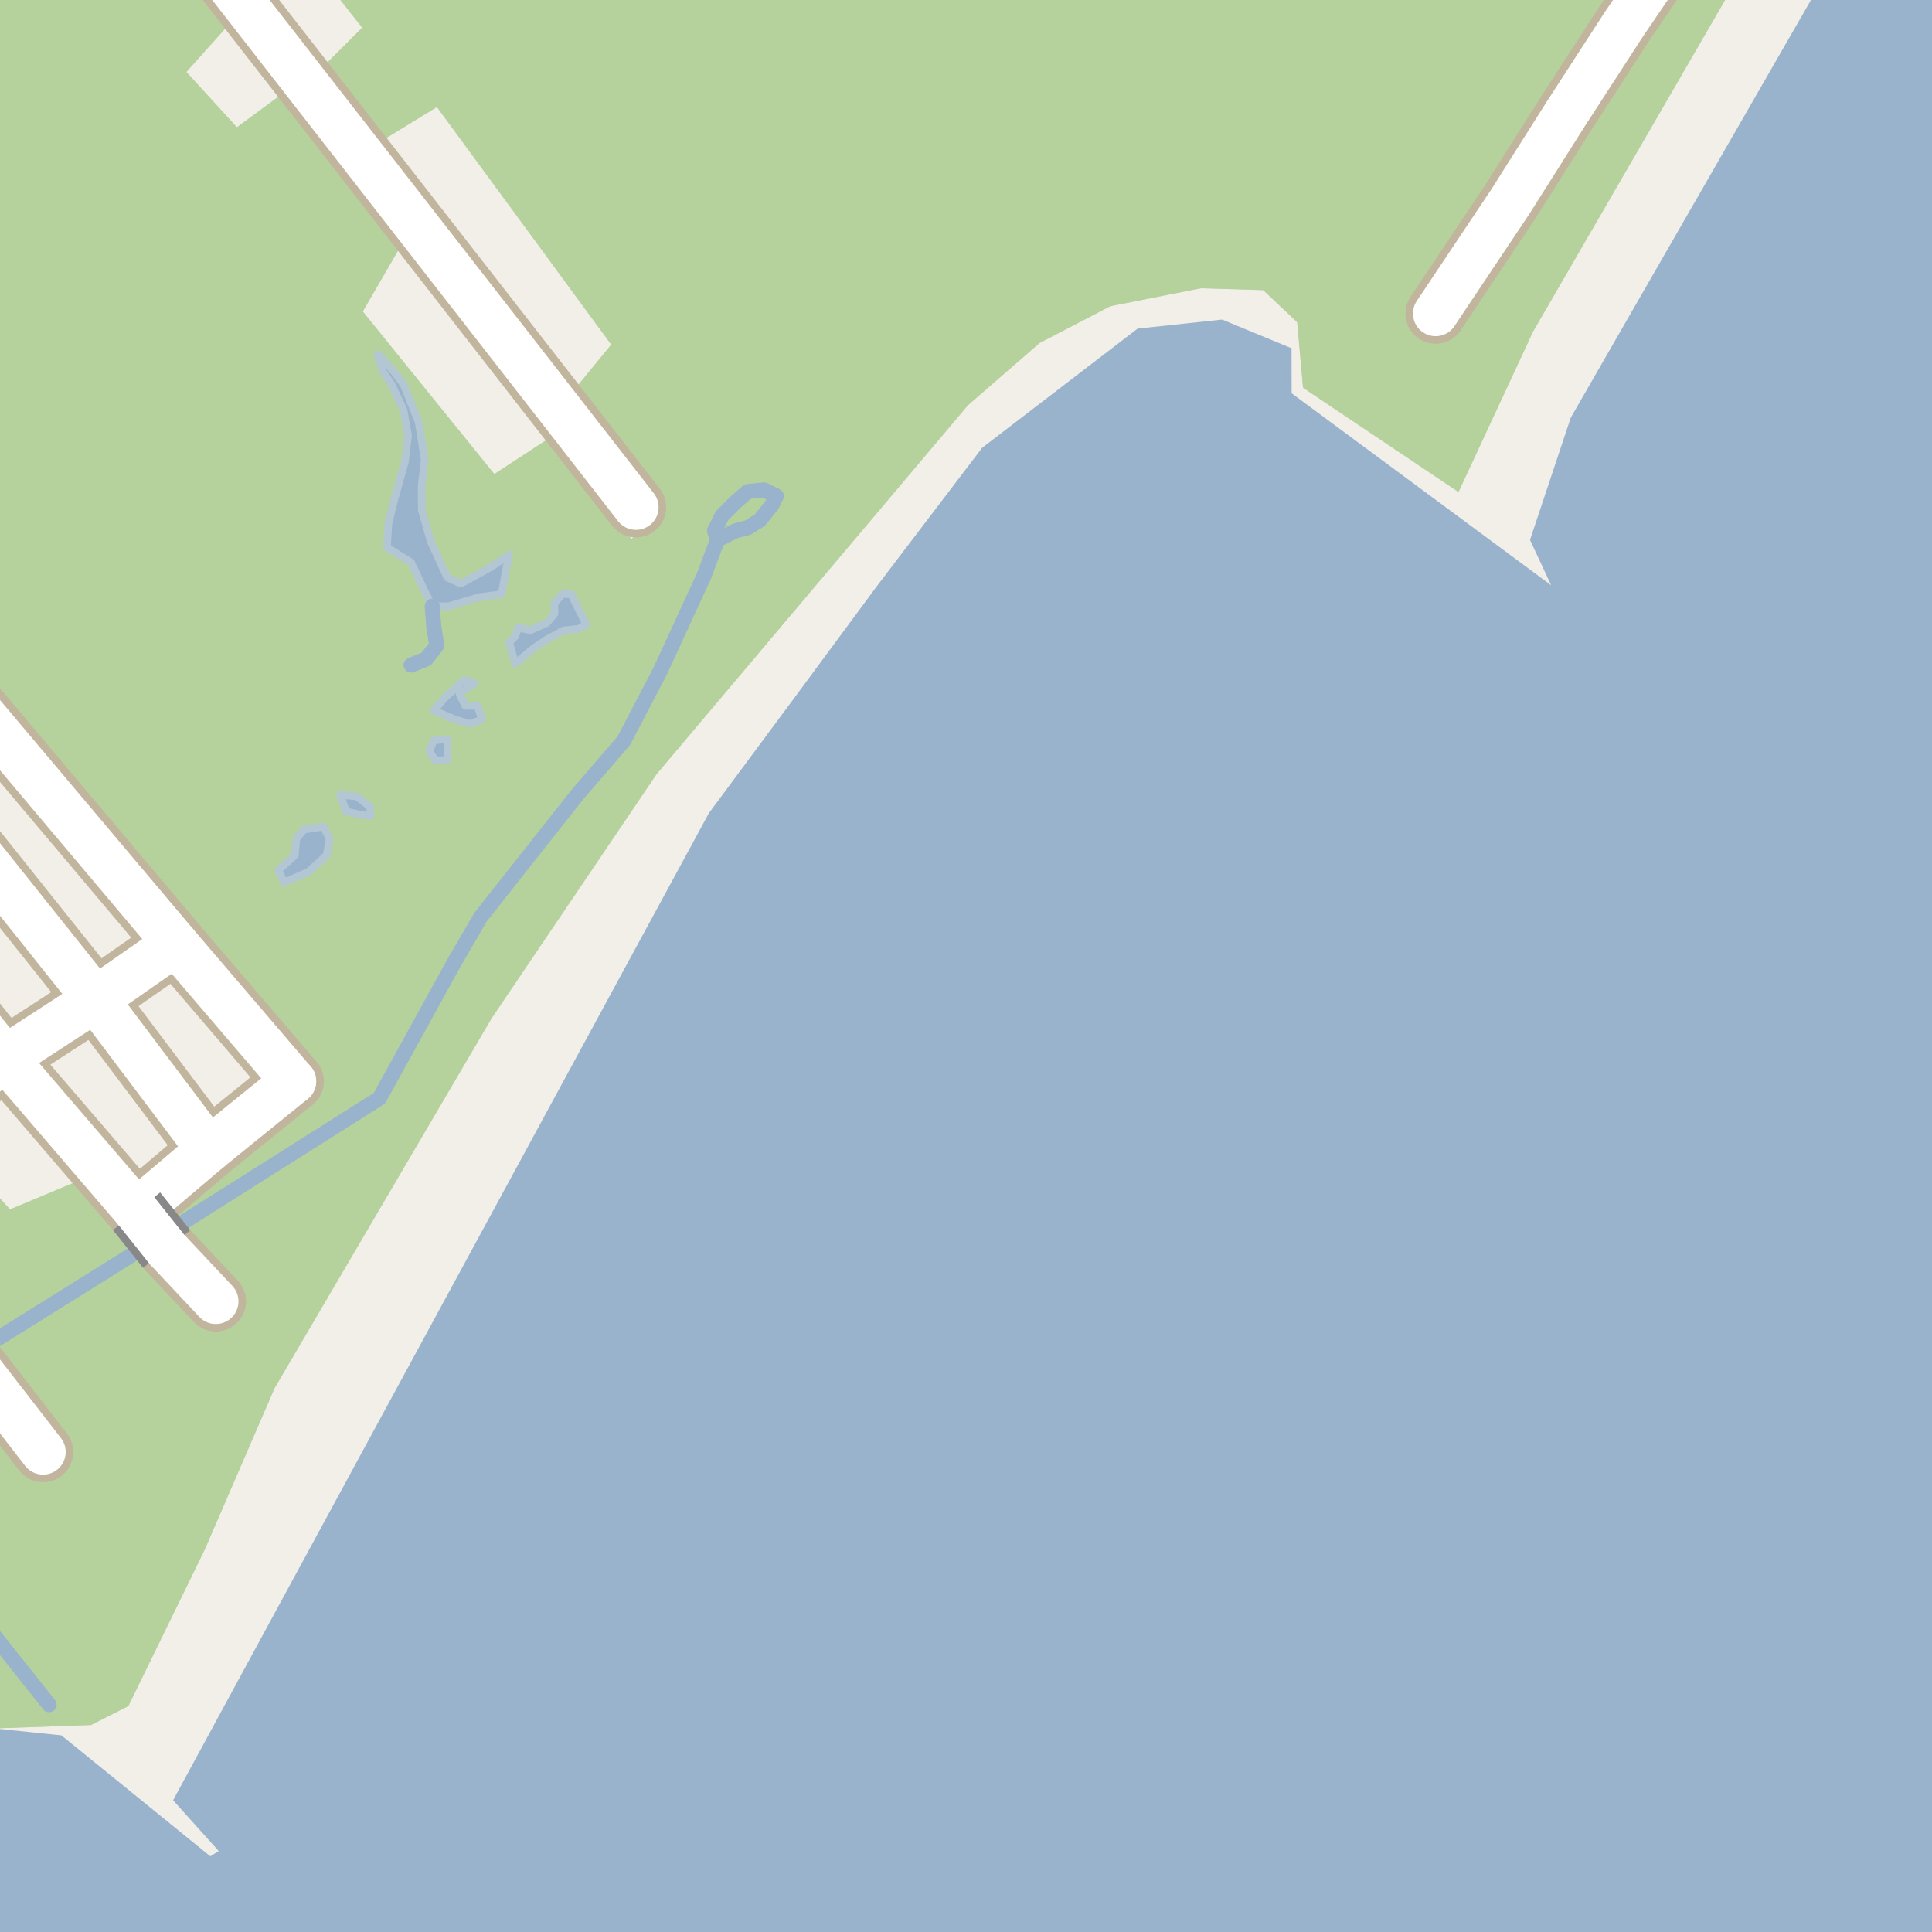 <?xml version="1.0" encoding="UTF-8"?>
<svg xmlns="http://www.w3.org/2000/svg" xmlns:xlink="http://www.w3.org/1999/xlink" width="256pt" height="256pt" viewBox="0 0 256 256" version="1.1">
<g id="surface2">
<rect x="0" y="0" width="256" height="256" style="fill:rgb(60%,70.196%,80%);fill-opacity:1;stroke:none;"/>
<path style=" stroke:none;fill-rule:evenodd;fill:rgb(94.902%,93.725%,91.373%);fill-opacity:1;" d="M 259 -4 L 242.426 -4 L 242.16 -3.82 L 208.133 55.344 L 202.734 71.543 L 205.535 77.547 L 191.859 67.43 L 171.148 52.113 L 171.137 46.145 L 161.938 42.344 L 150.734 43.543 L 130.133 59.344 L 116.133 77.746 L 105.938 91.547 L 93.934 107.742 L 22.934 238.543 L 28.98 245.273 L 27.871 245.969 L 9.996 231.453 L 8.137 229.945 L -3.465 228.746 L -4 228.84 L -4 259 L -4 -4 Z M 259 -4 "/>
<path style=" stroke:none;fill-rule:evenodd;fill:rgb(79.608%,84.706%,76.471%);fill-opacity:1;" d="M -4 260 L -4 229.383 L -1.605 229.055 L 12.055 228.574 L 17.004 226.066 L 27.133 205.32 L 36.379 183.945 L 65.129 134.945 L 87.004 102.57 L 128.258 53.695 L 137.758 45.445 L 147.133 40.57 L 159.133 38.195 L 167.379 38.445 L 171.883 42.695 L 172.656 51.375 L 193.258 65.195 L 203.133 43.945 L 215.008 23.445 L 229.641 -1.82 L 224.469 -4 L 260 -4 L 41.953 -4 L 47.992 3.664 L 41.789 9.863 L 49.59 19.262 L 57.891 14.18 L 80.992 45.664 L 75.59 52.262 L 87.852 68.43 L 83.637 71.414 L 73.992 57.266 L 65.5 62.816 L 48.07 41.273 L 53.988 31.066 L 38.988 11.266 L 31.391 16.863 L 24.695 9.531 L 31.391 2.062 L 26.457 -4 L -4 -4 L -4 88.059 L 29.531 129.453 L 40.531 143.852 L 18.527 162.051 L 12.23 155.691 L 1.328 160.254 L -4 154.371 L -4 -4 Z M -4 260 "/>
<path style=" stroke:none;fill-rule:evenodd;fill:rgb(70.98%,82.353%,61.176%);fill-opacity:1;" d="M -4 260 L -4 229.383 L -1.605 229.055 L 12.055 228.574 L 17.004 226.066 L 27.133 205.32 L 36.379 183.945 L 65.129 134.945 L 87.004 102.57 L 128.258 53.695 L 137.758 45.445 L 147.133 40.57 L 159.133 38.195 L 167.379 38.445 L 171.883 42.695 L 172.656 51.375 L 193.258 65.195 L 203.133 43.945 L 215.008 23.445 L 229.641 -1.82 L 224.469 -4 L 260 -4 L 41.953 -4 L 47.992 3.664 L 41.789 9.863 L 49.59 19.262 L 57.891 14.18 L 80.992 45.664 L 75.59 52.262 L 87.852 68.43 L 83.637 71.414 L 73.992 57.266 L 65.5 62.816 L 48.07 41.273 L 53.988 31.066 L 38.988 11.266 L 31.391 16.863 L 24.695 9.531 L 31.391 2.062 L 26.457 -4 L -4 -4 L -4 88.059 L 29.531 129.453 L 40.531 143.852 L 18.527 162.051 L 12.23 155.691 L 1.328 160.254 L -4 154.371 L -4 -4 Z M -4 260 "/>
<path style=" stroke:none;fill-rule:evenodd;fill:rgb(60%,70.196%,80%);fill-opacity:1;" d="M 50.074 46.926 L 50.672 49.125 L 51.875 50.926 L 53.473 54.328 L 54.074 57.727 L 53.672 61.125 L 52.273 66.129 L 51.473 69.328 L 51.273 72.527 L 54.473 74.527 L 56.074 77.926 L 57.273 80.328 L 59.473 80.328 L 63.473 79.129 L 66.473 78.727 L 67.074 75.328 L 67.473 73.527 L 65.07 75.125 L 61.074 77.328 L 59.273 76.527 L 57.07 71.727 L 55.871 67.527 L 55.871 64.328 L 56.273 60.926 L 55.473 55.926 L 53.473 50.926 L 52.273 49.328 Z M 50.074 46.926 "/>
<path style="fill:none;stroke-width:1;stroke-linecap:round;stroke-linejoin:round;stroke:rgb(70.196%,77.647%,83.137%);stroke-opacity:1;stroke-miterlimit:10;" d="M 50.074 46.926 L 50.672 49.125 L 51.875 50.926 L 53.473 54.328 L 54.074 57.727 L 53.672 61.125 L 52.273 66.129 L 51.473 69.328 L 51.273 72.527 L 54.473 74.527 L 56.074 77.926 L 57.273 80.328 L 59.473 80.328 L 63.473 79.129 L 66.473 78.727 L 67.074 75.328 L 67.473 73.527 L 65.07 75.125 L 61.074 77.328 L 59.273 76.527 L 57.07 71.727 L 55.871 67.527 L 55.871 64.328 L 56.273 60.926 L 55.473 55.926 L 53.473 50.926 L 52.273 49.328 L 50.074 46.926 "/>
<path style=" stroke:none;fill-rule:evenodd;fill:rgb(60%,70.196%,80%);fill-opacity:1;" d="M 67.473 85.125 L 68.273 87.926 L 70.672 85.926 L 72.473 84.727 L 74.672 83.527 L 76.672 83.328 L 77.672 82.727 L 76.672 80.727 L 75.676 78.727 L 74.473 78.727 L 73.473 79.926 L 73.473 81.328 L 72.473 82.527 L 70.273 83.527 L 68.672 83.129 L 68.273 84.324 Z M 67.473 85.125 "/>
<path style="fill:none;stroke-width:1;stroke-linecap:round;stroke-linejoin:round;stroke:rgb(70.196%,77.647%,83.137%);stroke-opacity:1;stroke-miterlimit:10;" d="M 67.473 85.125 L 68.273 87.926 L 70.672 85.926 L 72.473 84.727 L 74.672 83.527 L 76.672 83.328 L 77.672 82.727 L 76.672 80.727 L 75.676 78.727 L 74.473 78.727 L 73.473 79.926 L 73.473 81.328 L 72.473 82.527 L 70.273 83.527 L 68.672 83.129 L 68.273 84.324 L 67.473 85.125 "/>
<path style=" stroke:none;fill-rule:evenodd;fill:rgb(60%,70.196%,80%);fill-opacity:1;" d="M 36.871 115.328 L 37.672 116.926 L 40.871 115.527 L 43.273 113.324 L 43.672 111.125 L 42.871 109.527 L 40.273 109.926 L 39.273 111.125 L 39.074 113.324 Z M 36.871 115.328 "/>
<path style="fill:none;stroke-width:1;stroke-linecap:round;stroke-linejoin:round;stroke:rgb(70.196%,77.647%,83.137%);stroke-opacity:1;stroke-miterlimit:10;" d="M 36.871 115.328 L 37.672 116.926 L 40.871 115.527 L 43.273 113.324 L 43.672 111.125 L 42.871 109.527 L 40.273 109.926 L 39.273 111.125 L 39.074 113.324 L 36.871 115.328 "/>
<path style=" stroke:none;fill-rule:evenodd;fill:rgb(60%,70.196%,80%);fill-opacity:1;" d="M 45.07 105.328 L 45.875 107.527 L 47.672 107.93 L 49.074 108.129 L 49.074 106.93 L 47.273 105.527 Z M 45.07 105.328 "/>
<path style="fill:none;stroke-width:1;stroke-linecap:round;stroke-linejoin:round;stroke:rgb(70.196%,77.647%,83.137%);stroke-opacity:1;stroke-miterlimit:10;" d="M 45.07 105.328 L 45.875 107.527 L 47.672 107.93 L 49.074 108.129 L 49.074 106.93 L 47.273 105.527 L 45.07 105.328 "/>
<path style=" stroke:none;fill-rule:evenodd;fill:rgb(60%,70.196%,80%);fill-opacity:1;" d="M 56.871 99.527 L 57.672 100.727 L 59.273 100.727 L 59.273 97.926 L 57.473 98.125 Z M 56.871 99.527 "/>
<path style="fill:none;stroke-width:1;stroke-linecap:round;stroke-linejoin:round;stroke:rgb(70.196%,77.647%,83.137%);stroke-opacity:1;stroke-miterlimit:10;" d="M 56.871 99.527 L 57.672 100.727 L 59.273 100.727 L 59.273 97.926 L 57.473 98.125 L 56.871 99.527 "/>
<path style=" stroke:none;fill-rule:evenodd;fill:rgb(60%,70.196%,80%);fill-opacity:1;" d="M 57.473 94.129 L 60.273 95.328 L 62.273 95.93 L 63.875 95.328 L 63.273 93.527 L 61.672 93.527 L 60.871 91.926 L 62.871 90.527 L 61.473 90.125 L 58.875 92.527 Z M 57.473 94.129 "/>
<path style="fill:none;stroke-width:1;stroke-linecap:round;stroke-linejoin:round;stroke:rgb(70.196%,77.647%,83.137%);stroke-opacity:1;stroke-miterlimit:10;" d="M 57.473 94.129 L 60.273 95.328 L 62.273 95.93 L 63.875 95.328 L 63.273 93.527 L 61.672 93.527 L 60.871 91.926 L 62.871 90.527 L 61.473 90.125 L 58.875 92.527 L 57.473 94.129 "/>
<path style="fill:none;stroke-width:2;stroke-linecap:round;stroke-linejoin:round;stroke:rgb(60%,70.196%,80%);stroke-opacity:1;stroke-miterlimit:10;" d="M 6.504 225.879 L -3 213.941 "/>
<path style="fill:none;stroke-width:2;stroke-linecap:round;stroke-linejoin:round;stroke:rgb(60%,70.196%,80%);stroke-opacity:1;stroke-miterlimit:10;" d="M 95.074 71.523 L 94.672 70.328 L 95.672 68.328 L 97.473 66.527 L 99.074 65.129 L 101.273 64.926 L 102.871 65.727 L 102.273 66.93 L 100.672 68.93 L 99.074 69.926 L 97.473 70.328 L 95.074 71.523 L 93.273 76.328 L 87.473 88.926 L 82.672 98.125 L 76.473 105.328 L 63.672 121.527 L 60.074 127.727 L 50.273 145.527 L 15.473 167.527 L -3 179.055 "/>
<path style="fill:none;stroke-width:2;stroke-linecap:round;stroke-linejoin:round;stroke:rgb(60%,70.196%,80%);stroke-opacity:1;stroke-miterlimit:10;" d="M 57.273 80.328 L 57.473 82.926 L 57.875 85.523 L 56.473 87.324 L 54.473 88.125 "/>
<path style="fill:none;stroke-width:8;stroke-linecap:round;stroke-linejoin:round;stroke:rgb(75.686%,70.98%,61.569%);stroke-opacity:1;stroke-miterlimit:10;" d="M 28.598 172.438 L 22.086 165.504 "/>
<path style="fill:none;stroke-width:8;stroke-linecap:round;stroke-linejoin:round;stroke:rgb(75.686%,70.98%,61.569%);stroke-opacity:1;stroke-miterlimit:10;" d="M -3.441 180.59 L 5.703 192.395 "/>
<path style="fill:none;stroke-width:8;stroke-linecap:round;stroke-linejoin:round;stroke:rgb(75.686%,70.98%,61.569%);stroke-opacity:1;stroke-miterlimit:10;" d="M 12.664 132.41 L 27.688 152.352 "/>
<path style="fill:none;stroke-width:8;stroke-linecap:round;stroke-linejoin:round;stroke:rgb(75.686%,70.98%,61.569%);stroke-opacity:1;stroke-miterlimit:10;" d="M 38.895 143.273 L 27.688 152.352 L 18.094 160.496 "/>
<path style="fill:none;stroke-width:8;stroke-linecap:round;stroke-linejoin:round;stroke:rgb(75.686%,70.98%,61.569%);stroke-opacity:1;stroke-miterlimit:10;" d="M 23.266 125.012 L 12.664 132.41 L 0.664 140.207 L -3.234 143.414 L -9 147.93 "/>
<path style="fill:none;stroke-width:8;stroke-linecap:round;stroke-linejoin:round;stroke:rgb(75.686%,70.98%,61.569%);stroke-opacity:1;stroke-miterlimit:10;" d="M -9 105.258 L 12.664 132.41 "/>
<path style="fill:none;stroke-width:8;stroke-linecap:round;stroke-linejoin:round;stroke:rgb(75.686%,70.98%,61.569%);stroke-opacity:1;stroke-miterlimit:10;" d="M 24.918 -9 L 84.266 67.211 "/>
<path style="fill:none;stroke-width:8;stroke-linecap:round;stroke-linejoin:round;stroke:rgb(75.686%,70.98%,61.569%);stroke-opacity:1;stroke-miterlimit:10;" d="M 18.094 160.496 L 0.664 140.207 L -9 128.102 "/>
<path style="fill:none;stroke-width:8;stroke-linecap:round;stroke-linejoin:round;stroke:rgb(75.686%,70.98%,61.569%);stroke-opacity:1;stroke-miterlimit:10;" d="M 38.895 143.273 L 23.266 125.012 L -2.164 94.844 L -9 86.586 "/>
<path style="fill:none;stroke-width:8;stroke-linecap:round;stroke-linejoin:round;stroke:rgb(75.686%,70.98%,61.569%);stroke-opacity:1;stroke-miterlimit:10;" d="M 190.227 41.547 L 195.332 33.898 L 200.133 26.715 L 207.438 15.152 L 215.164 3.227 L 220.949 -5.289 L 223.352 -9 "/>
<path style="fill:none;stroke-width:6;stroke-linecap:round;stroke-linejoin:round;stroke:rgb(100%,100%,100%);stroke-opacity:1;stroke-miterlimit:10;" d="M 28.598 172.438 L 22.086 165.504 "/>
<path style="fill:none;stroke-width:6;stroke-linecap:round;stroke-linejoin:round;stroke:rgb(100%,100%,100%);stroke-opacity:1;stroke-miterlimit:10;" d="M -3.441 180.59 L 5.703 192.395 "/>
<path style="fill:none;stroke-width:6;stroke-linecap:round;stroke-linejoin:round;stroke:rgb(100%,100%,100%);stroke-opacity:1;stroke-miterlimit:10;" d="M 12.664 132.41 L 27.688 152.352 "/>
<path style="fill:none;stroke-width:6;stroke-linecap:round;stroke-linejoin:round;stroke:rgb(100%,100%,100%);stroke-opacity:1;stroke-miterlimit:10;" d="M 38.895 143.273 L 27.688 152.352 L 18.094 160.496 "/>
<path style="fill:none;stroke-width:6;stroke-linecap:round;stroke-linejoin:round;stroke:rgb(100%,100%,100%);stroke-opacity:1;stroke-miterlimit:10;" d="M 23.266 125.012 L 12.664 132.41 L 0.664 140.207 L -3.234 143.414 L -9 147.93 "/>
<path style="fill:none;stroke-width:6;stroke-linecap:round;stroke-linejoin:round;stroke:rgb(100%,100%,100%);stroke-opacity:1;stroke-miterlimit:10;" d="M -9 105.258 L 12.664 132.41 "/>
<path style="fill:none;stroke-width:6;stroke-linecap:round;stroke-linejoin:round;stroke:rgb(100%,100%,100%);stroke-opacity:1;stroke-miterlimit:10;" d="M 24.918 -9 L 84.266 67.211 "/>
<path style="fill:none;stroke-width:6;stroke-linecap:round;stroke-linejoin:round;stroke:rgb(100%,100%,100%);stroke-opacity:1;stroke-miterlimit:10;" d="M 18.094 160.496 L 0.664 140.207 L -9 128.102 "/>
<path style="fill:none;stroke-width:6;stroke-linecap:round;stroke-linejoin:round;stroke:rgb(100%,100%,100%);stroke-opacity:1;stroke-miterlimit:10;" d="M 38.895 143.273 L 23.266 125.012 L -2.164 94.844 L -9 86.586 "/>
<path style="fill:none;stroke-width:6;stroke-linecap:round;stroke-linejoin:round;stroke:rgb(100%,100%,100%);stroke-opacity:1;stroke-miterlimit:10;" d="M 190.227 41.547 L 195.332 33.898 L 200.133 26.715 L 207.438 15.152 L 215.164 3.227 L 220.949 -5.289 L 223.352 -9 "/>
<path style="fill:none;stroke-width:8;stroke-linecap:butt;stroke-linejoin:round;stroke:rgb(53.333%,53.333%,53.333%);stroke-opacity:1;stroke-miterlimit:10;" d="M 22.086 165.504 L 18.094 160.496 "/>
<path style="fill:none;stroke-width:6;stroke-linecap:round;stroke-linejoin:round;stroke:rgb(100%,100%,100%);stroke-opacity:1;stroke-miterlimit:10;" d="M 22.086 165.504 L 18.094 160.496 "/>
</g>
</svg>


